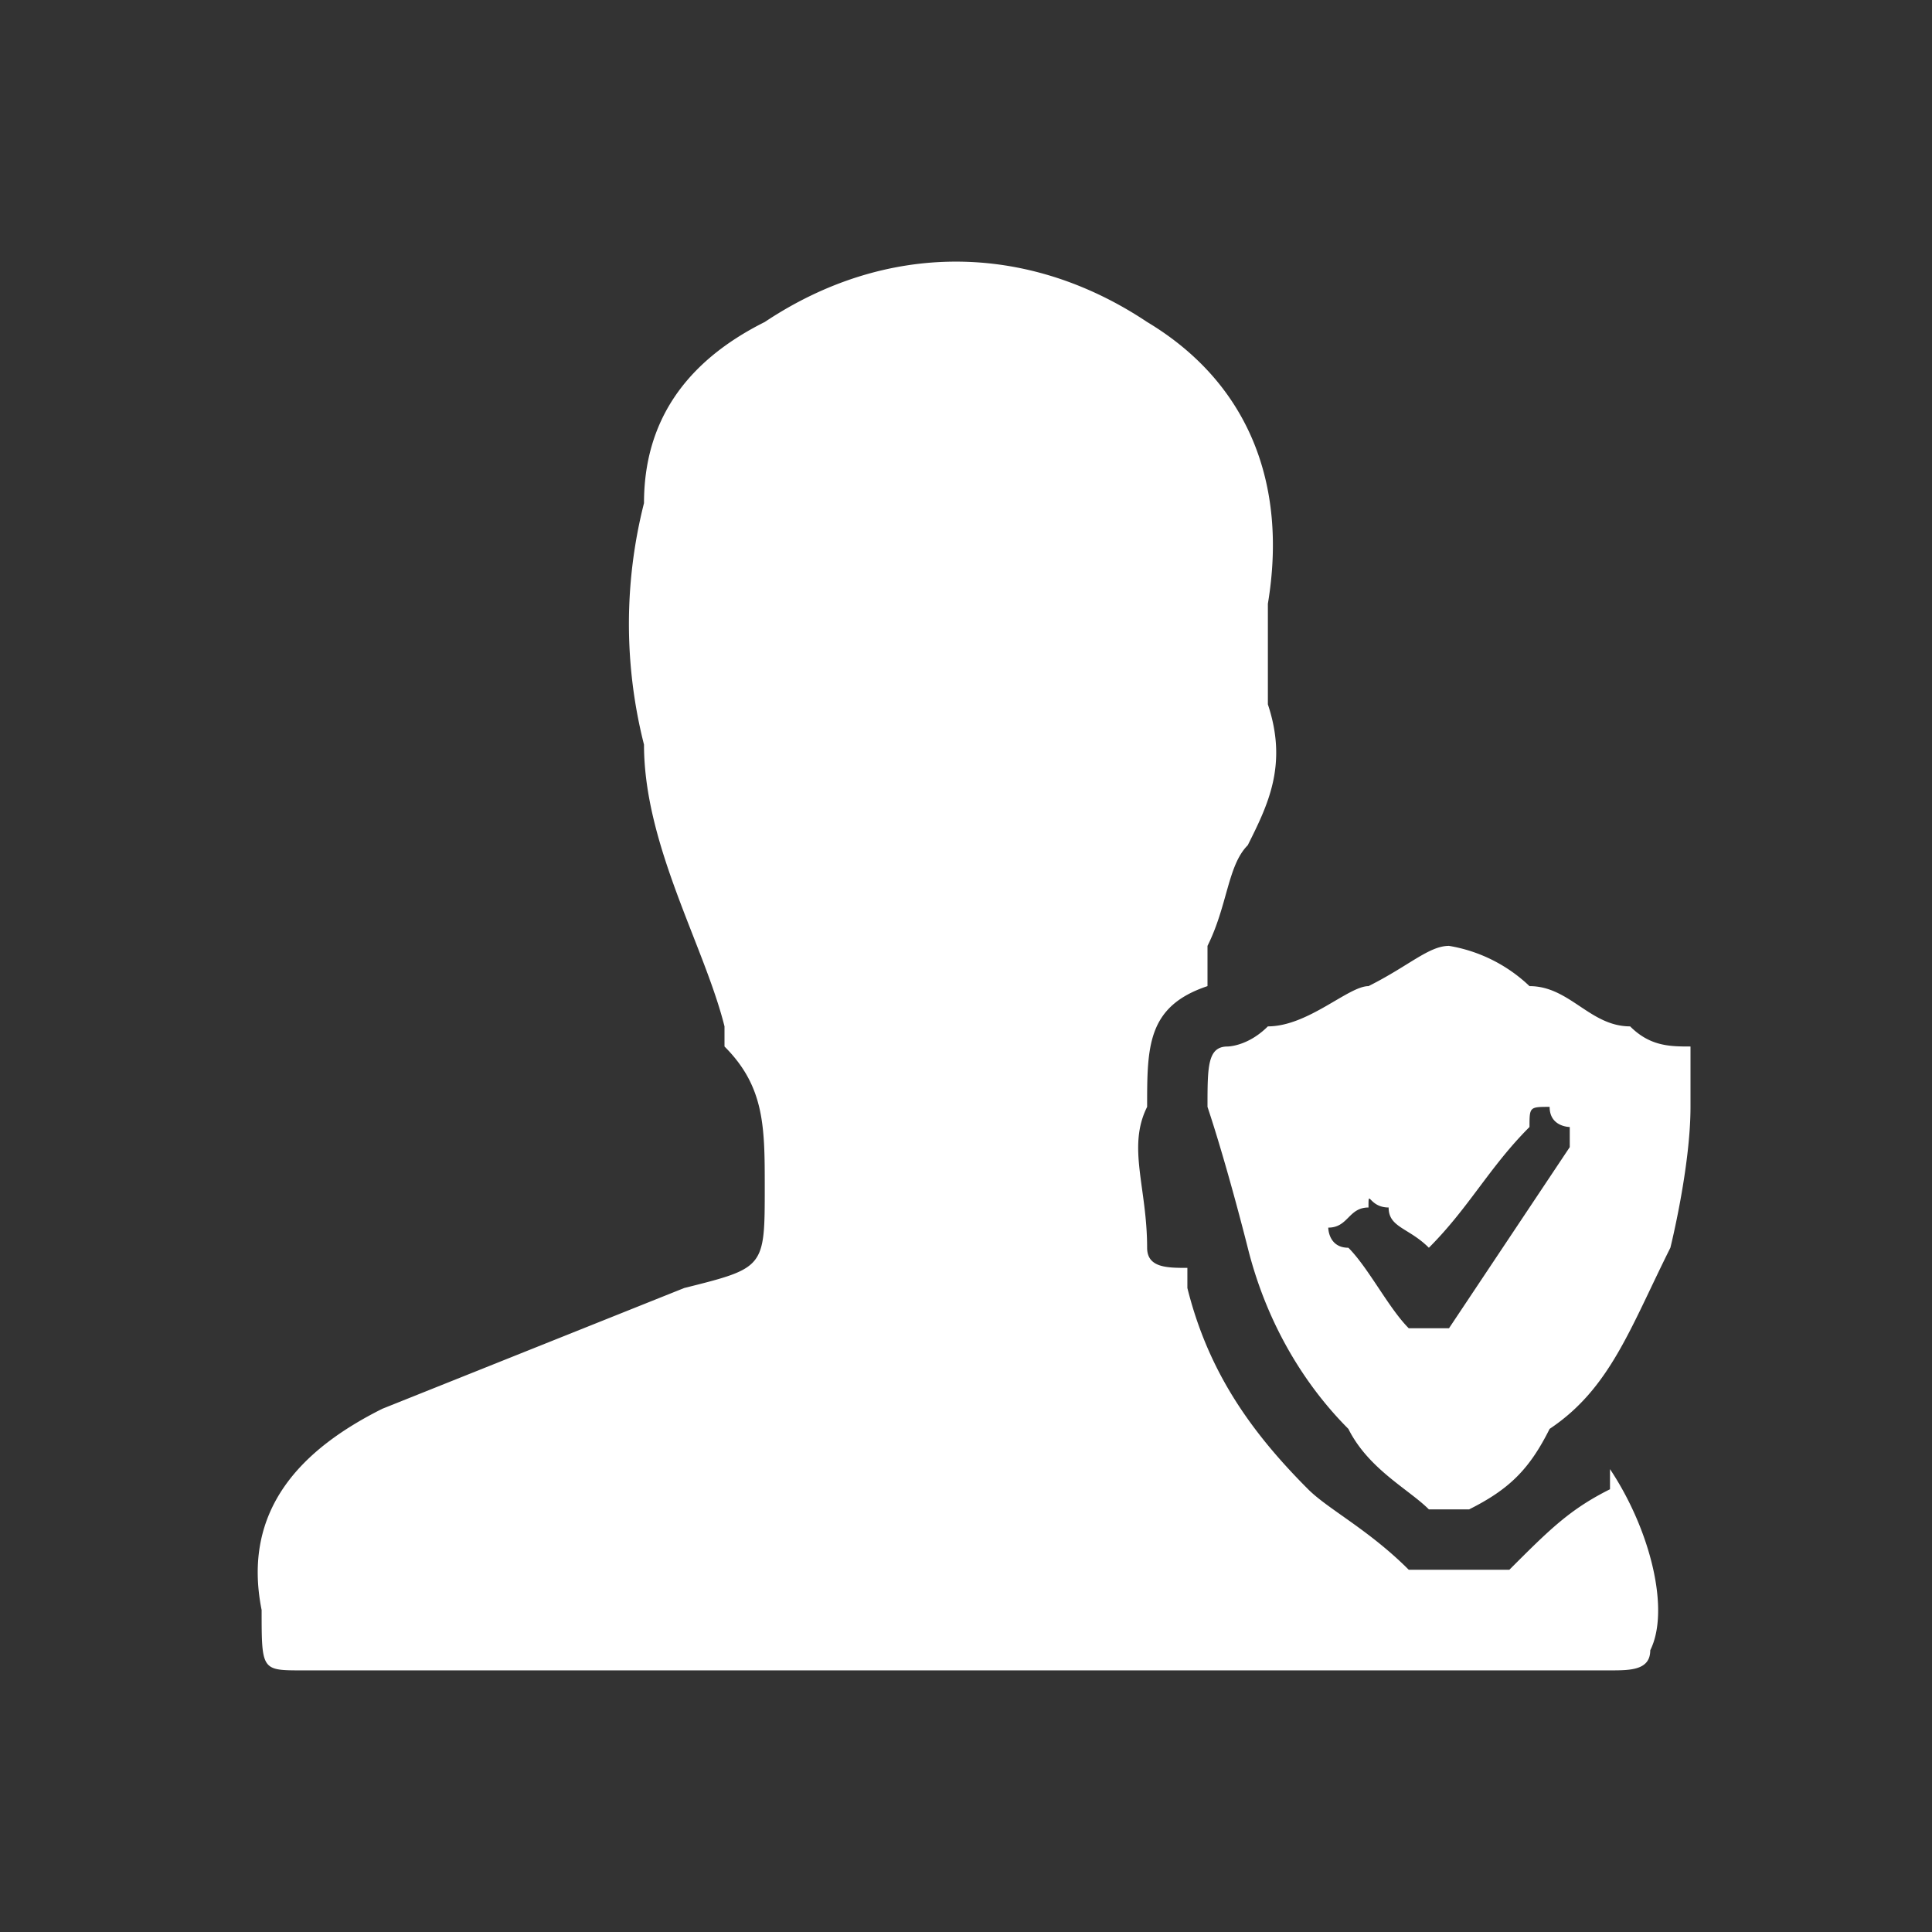 <svg xmlns="http://www.w3.org/2000/svg" width="72" height="72" shape-rendering="geometricPrecision" text-rendering="geometricPrecision" image-rendering="optimizeQuality" fill-rule="evenodd" clip-rule="evenodd" viewBox="0 0 0.96 0.96"><rect x="0" y="0" width="0.96" height="0.96" fill="#333333" stroke="none"/><path fill="none" d="M0 0h.96v.96H0z"/><path fill="#fff" fill-rule="nonzero" d="M.47.83H.15C.13.83.13.83.13.8.12.75.15.72.19.7L.34.64C.38.63.38.63.38.59.38.56.38.54.36.52V.51C.35.47.32.42.32.37a.244.244 0 0 1 0-.12C.32.21.34.18.38.16.44.12.51.12.57.16.62.19.64.24.63.3v.05C.64.38.63.4.62.42.61.43.61.45.6.47v.02C.57.5.57.52.57.55.56.57.57.59.57.62c0 .01.01.01.02.01v.01c.01.04.03.07.06.1.01.01.03.02.05.04h.05C.77.76.78.75.8.74V.73C.82.76.83.8.82.82.82.83.81.83.8.83H.47zM.71.66H.7C.69.65.68.63.67.62.66.62.66.61.66.61.67.61.67.6.68.6c0-.01 0 0 .01 0 0 .01.01.01.02.02C.73.6.74.58.76.56c0-.01 0-.01.01-.01 0 .01.01.01.01.01v.01L.72.66H.71zM.72.47C.71.47.7.48.68.49.67.49.65.51.63.51.62.52.61.52.61.52.6.52.6.53.6.55c.01.03.02.07.02.07.01.04.03.07.05.09.01.02.03.03.04.04h.02C.75.74.76.73.77.71.8.69.81.66.83.62c0 0 .01-.04.01-.07V.52C.83.52.82.52.81.51.79.51.78.49.76.49A.076.076 0 0 0 .72.47z"/></svg>